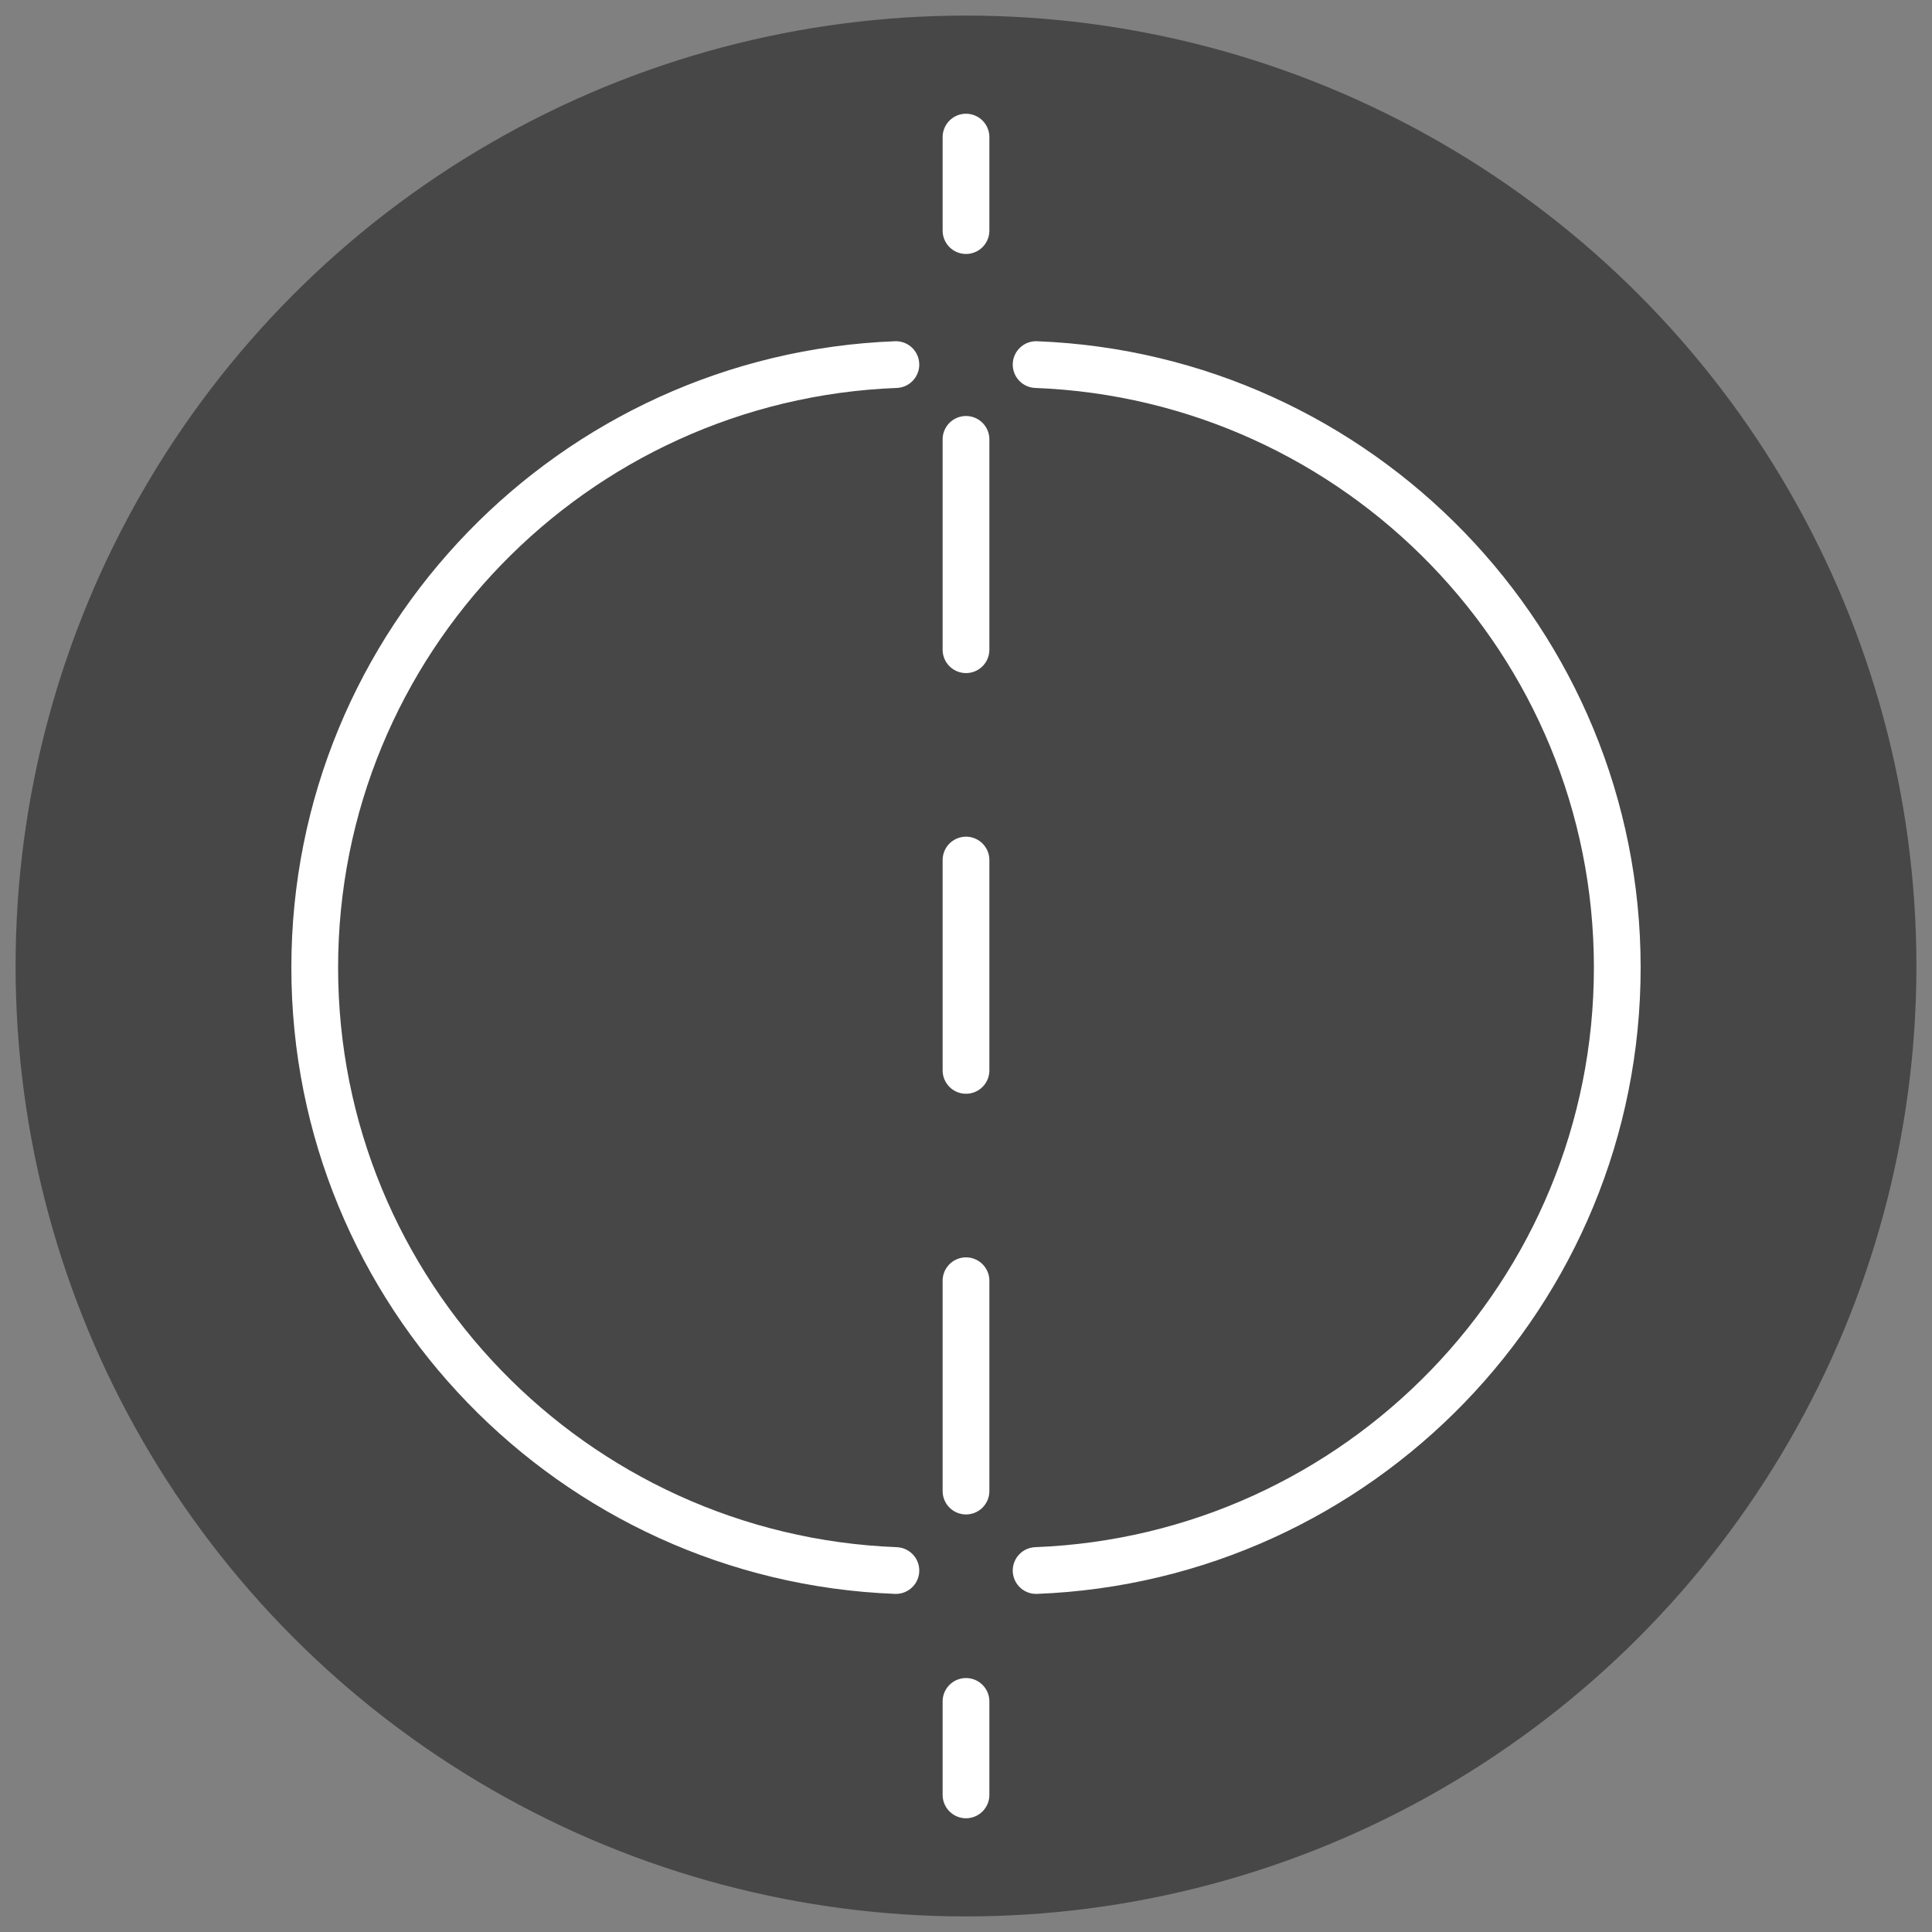 <?xml version="1.0" encoding="utf-8"?>
<!-- Generator: Adobe Illustrator 19.0.0, SVG Export Plug-In . SVG Version: 6.00 Build 0)  -->
<svg version="1.1" id="Layer_1" xmlns="http://www.w3.org/2000/svg" xmlns:xlink="http://www.w3.org/1999/xlink" x="0px" y="0px"
	 viewBox="-449 451 124 124" style="enable-background:new -449 451 124 124;" xml:space="preserve">
<rect x="-449" y="451" width="124" height="124" fill="#808080" stroke="none"/>
<style type="text/css">
	.st0{fill:#474747;}
	.st1{fill:none;stroke:#FFFFFF;stroke-width:3;stroke-miterlimit:10;}
	.st2{fill:none;stroke:#FFFFFF;stroke-width:3;stroke-linecap:round;stroke-linejoin:round;stroke-miterlimit:10;}
	.st3{fill:none;stroke:#FFFFFF;stroke-width:3;stroke-linecap:round;stroke-linejoin:round;}
	.st4{fill:none;stroke:#FFFFFF;stroke-width:3;stroke-linecap:round;stroke-linejoin:round;stroke-dasharray:13.5,13.5;}
</style>
<circle id="XMLID_1_" class="st0" cx="-387" cy="513" r="61"/>
<path class="st1" d="M-500,483.3"/>
<path class="st1" d="M-540,483.3"/>
<g>
	<g>
		<path class="st2" d="M-391.5,474.4c-20.7,0.8-37.3,17.8-37.3,38.7c0,20.9,16.6,37.9,37.3,38.7"/>
		<path class="st2" d="M-382.5,551.8c20.7-0.8,37.3-17.8,37.3-38.7c0-20.9-16.6-37.9-37.3-38.7"/>
	</g>
	<g>
		<g>
			<line class="st3" x1="-387" y1="459.8" x2="-387" y2="465.8"/>
			<line class="st4" x1="-387" y1="479.2" x2="-387" y2="553.5"/>
			<line class="st3" x1="-387" y1="560.2" x2="-387" y2="566.2"/>
		</g>
	</g>
</g>
</svg>
